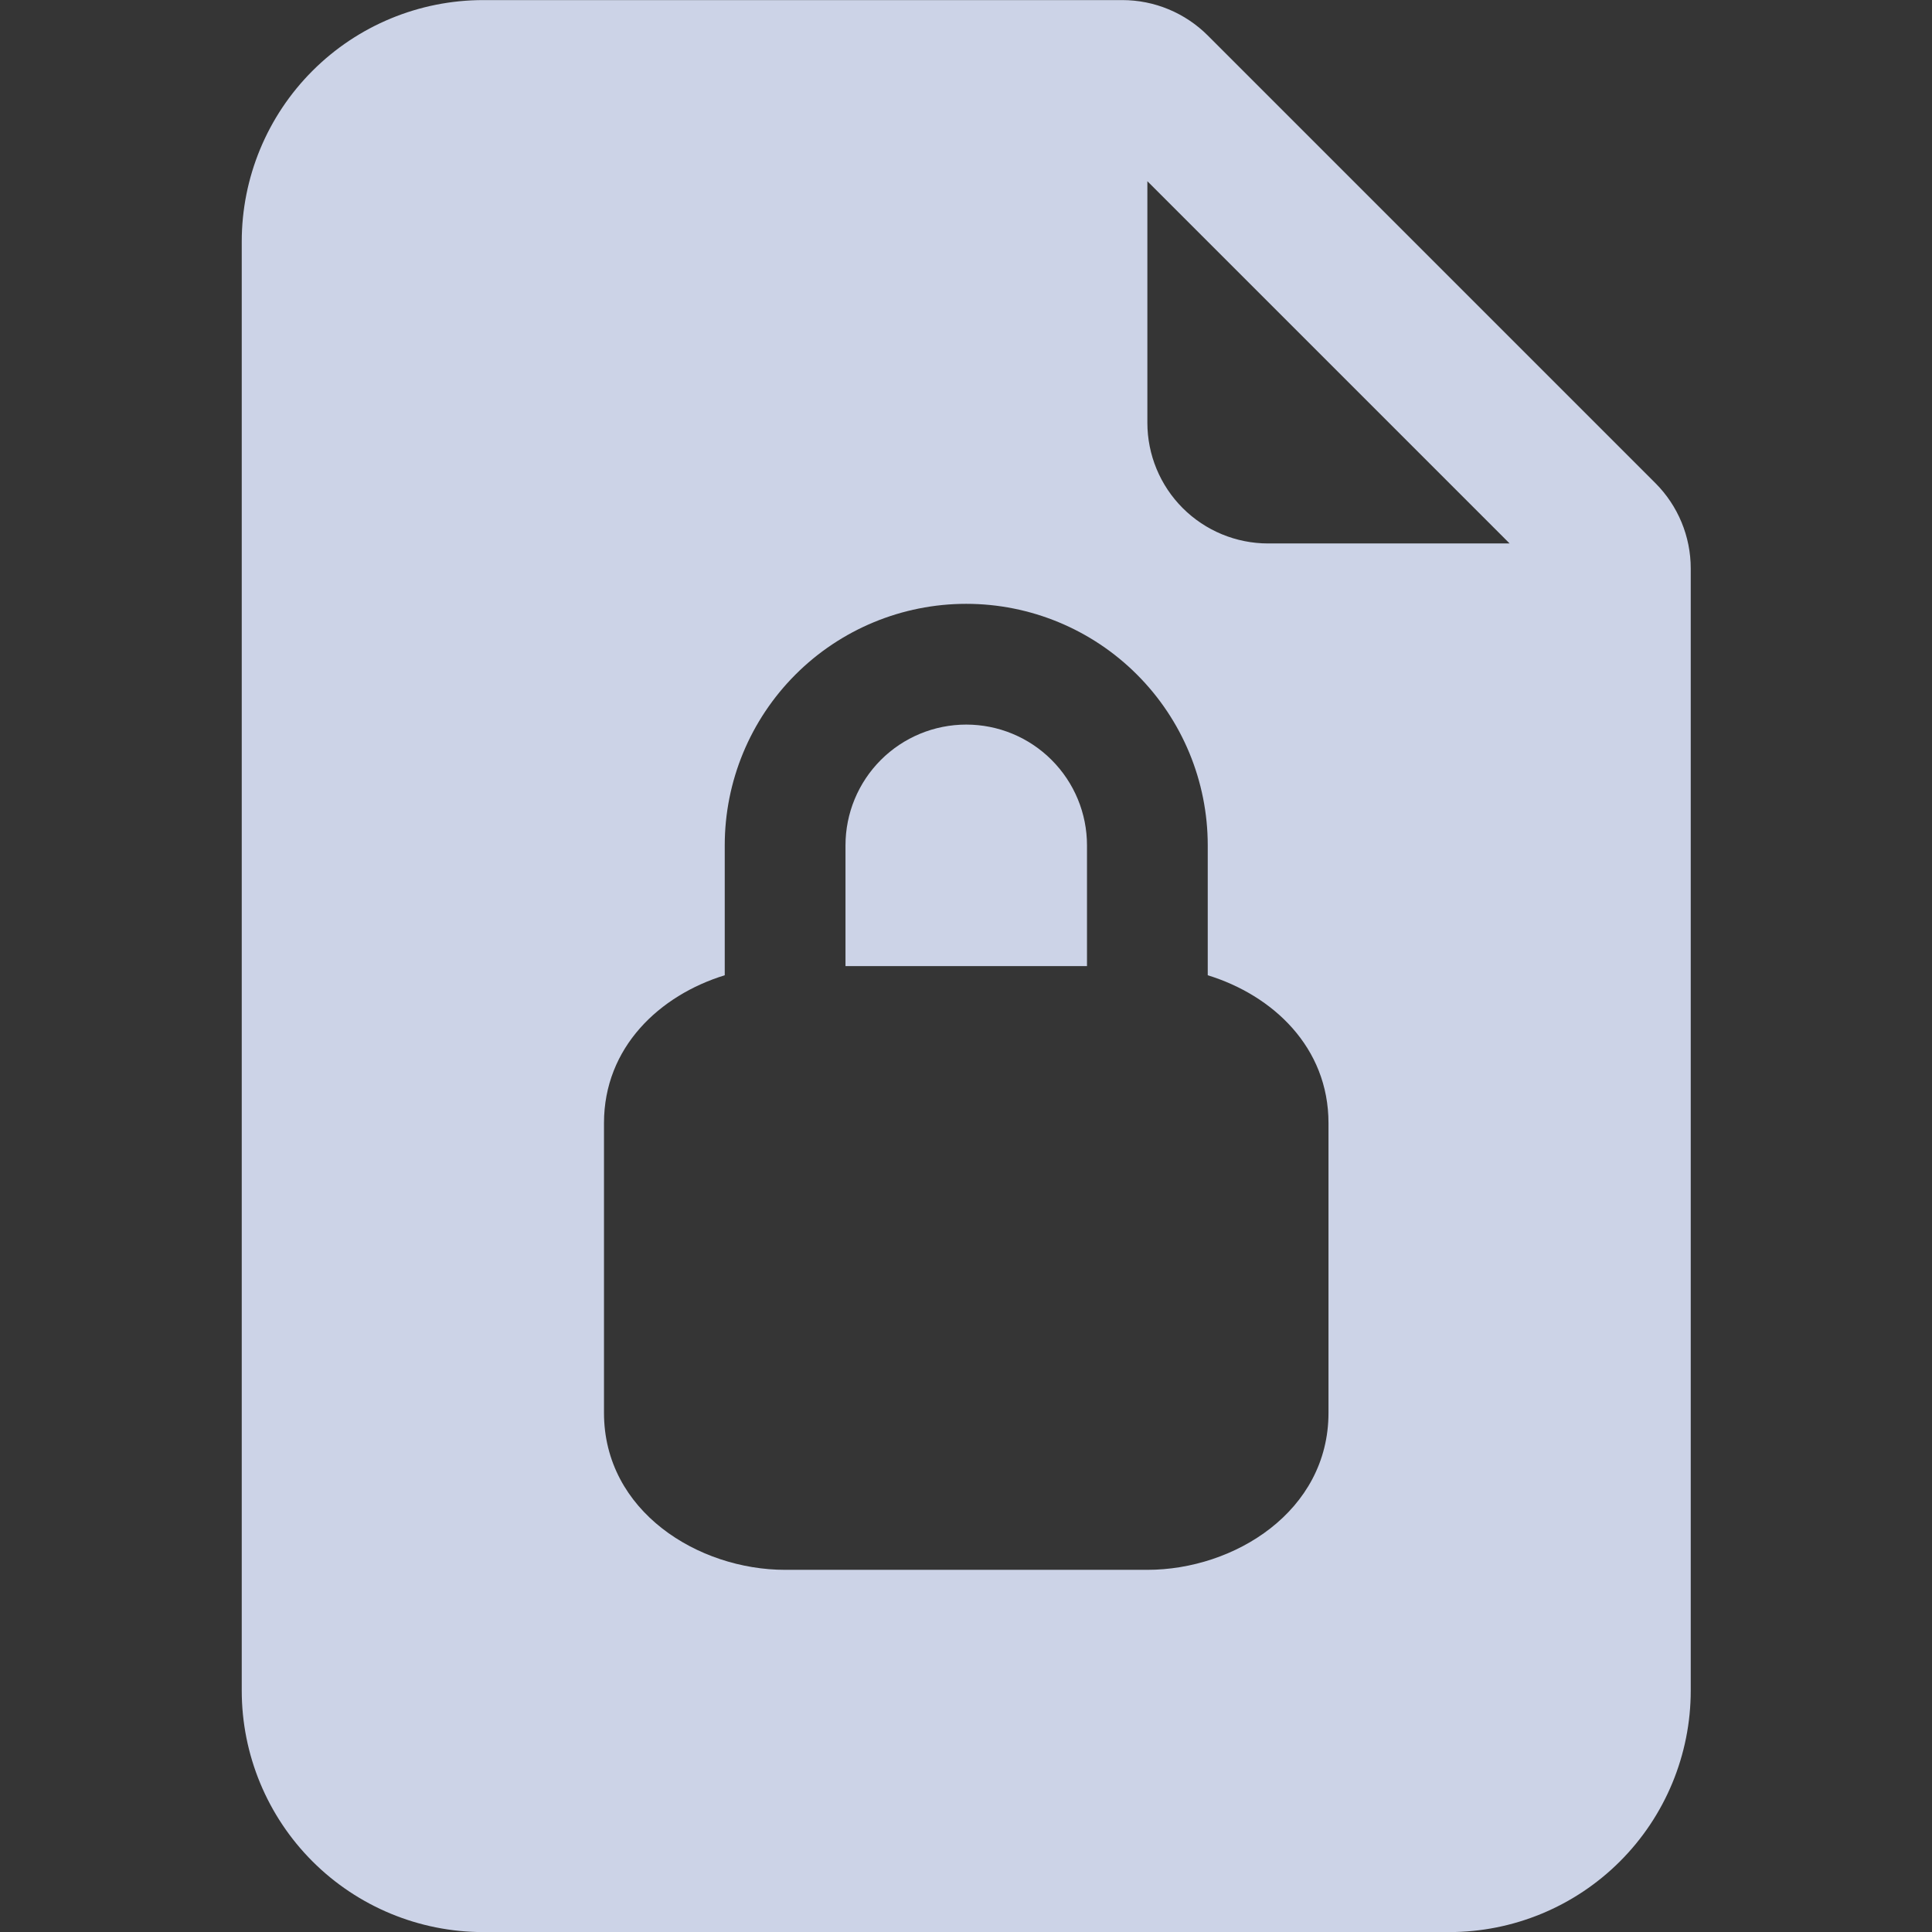 <svg width="48" height="48" viewBox="0 0 48 48" fill="none" xmlns="http://www.w3.org/2000/svg">
<rect x="0" y="0" width="48" height="48" fill="#333333" stroke="none"/>
<g clip-path="url(#clip0_213_14488)">
<rect width="48" height="48" fill="white" fill-opacity="0.01"/>
<path d="M21.006 21.002C21.006 20.206 21.322 19.444 21.884 18.881C22.447 18.318 23.21 18.002 24.006 18.002C24.802 18.002 25.565 18.318 26.127 18.881C26.69 19.444 27.006 20.206 27.006 21.002V24.002H21.006V21.002Z" fill="#CCD3E7"/>
<path d="M27.885 0.002H12.006C10.415 0.002 8.888 0.634 7.763 1.76C6.638 2.885 6.006 4.411 6.006 6.002V42.002C6.006 43.593 6.638 45.12 7.763 46.245C8.888 47.37 10.415 48.002 12.006 48.002H36.006C37.597 48.002 39.123 47.37 40.248 46.245C41.374 45.12 42.006 43.593 42.006 42.002V14.123C42.006 13.328 41.69 12.565 41.127 12.002L30.006 0.881C29.443 0.319 28.68 0.002 27.885 0.002ZM28.506 10.502V4.502L37.506 13.502H31.506C30.71 13.502 29.947 13.186 29.384 12.623C28.822 12.061 28.506 11.298 28.506 10.502ZM30.006 21.002V24.23C31.626 24.728 33.006 26.021 33.006 27.902V35.102C33.006 37.55 30.663 39.002 28.506 39.002H19.506C17.349 39.002 15.006 37.55 15.006 35.102V27.902C15.006 26.021 16.386 24.728 18.006 24.23V21.002C18.006 19.411 18.638 17.885 19.763 16.76C20.888 15.634 22.415 15.002 24.006 15.002C25.597 15.002 27.123 15.634 28.248 16.76C29.374 17.885 30.006 19.411 30.006 21.002Z" fill="#CCD3E7"/>
</g>
<defs>
<clipPath id="clip0_213_14488">
<rect width="48" height="48" fill="white"/>
</clipPath>
</defs>
</svg>
